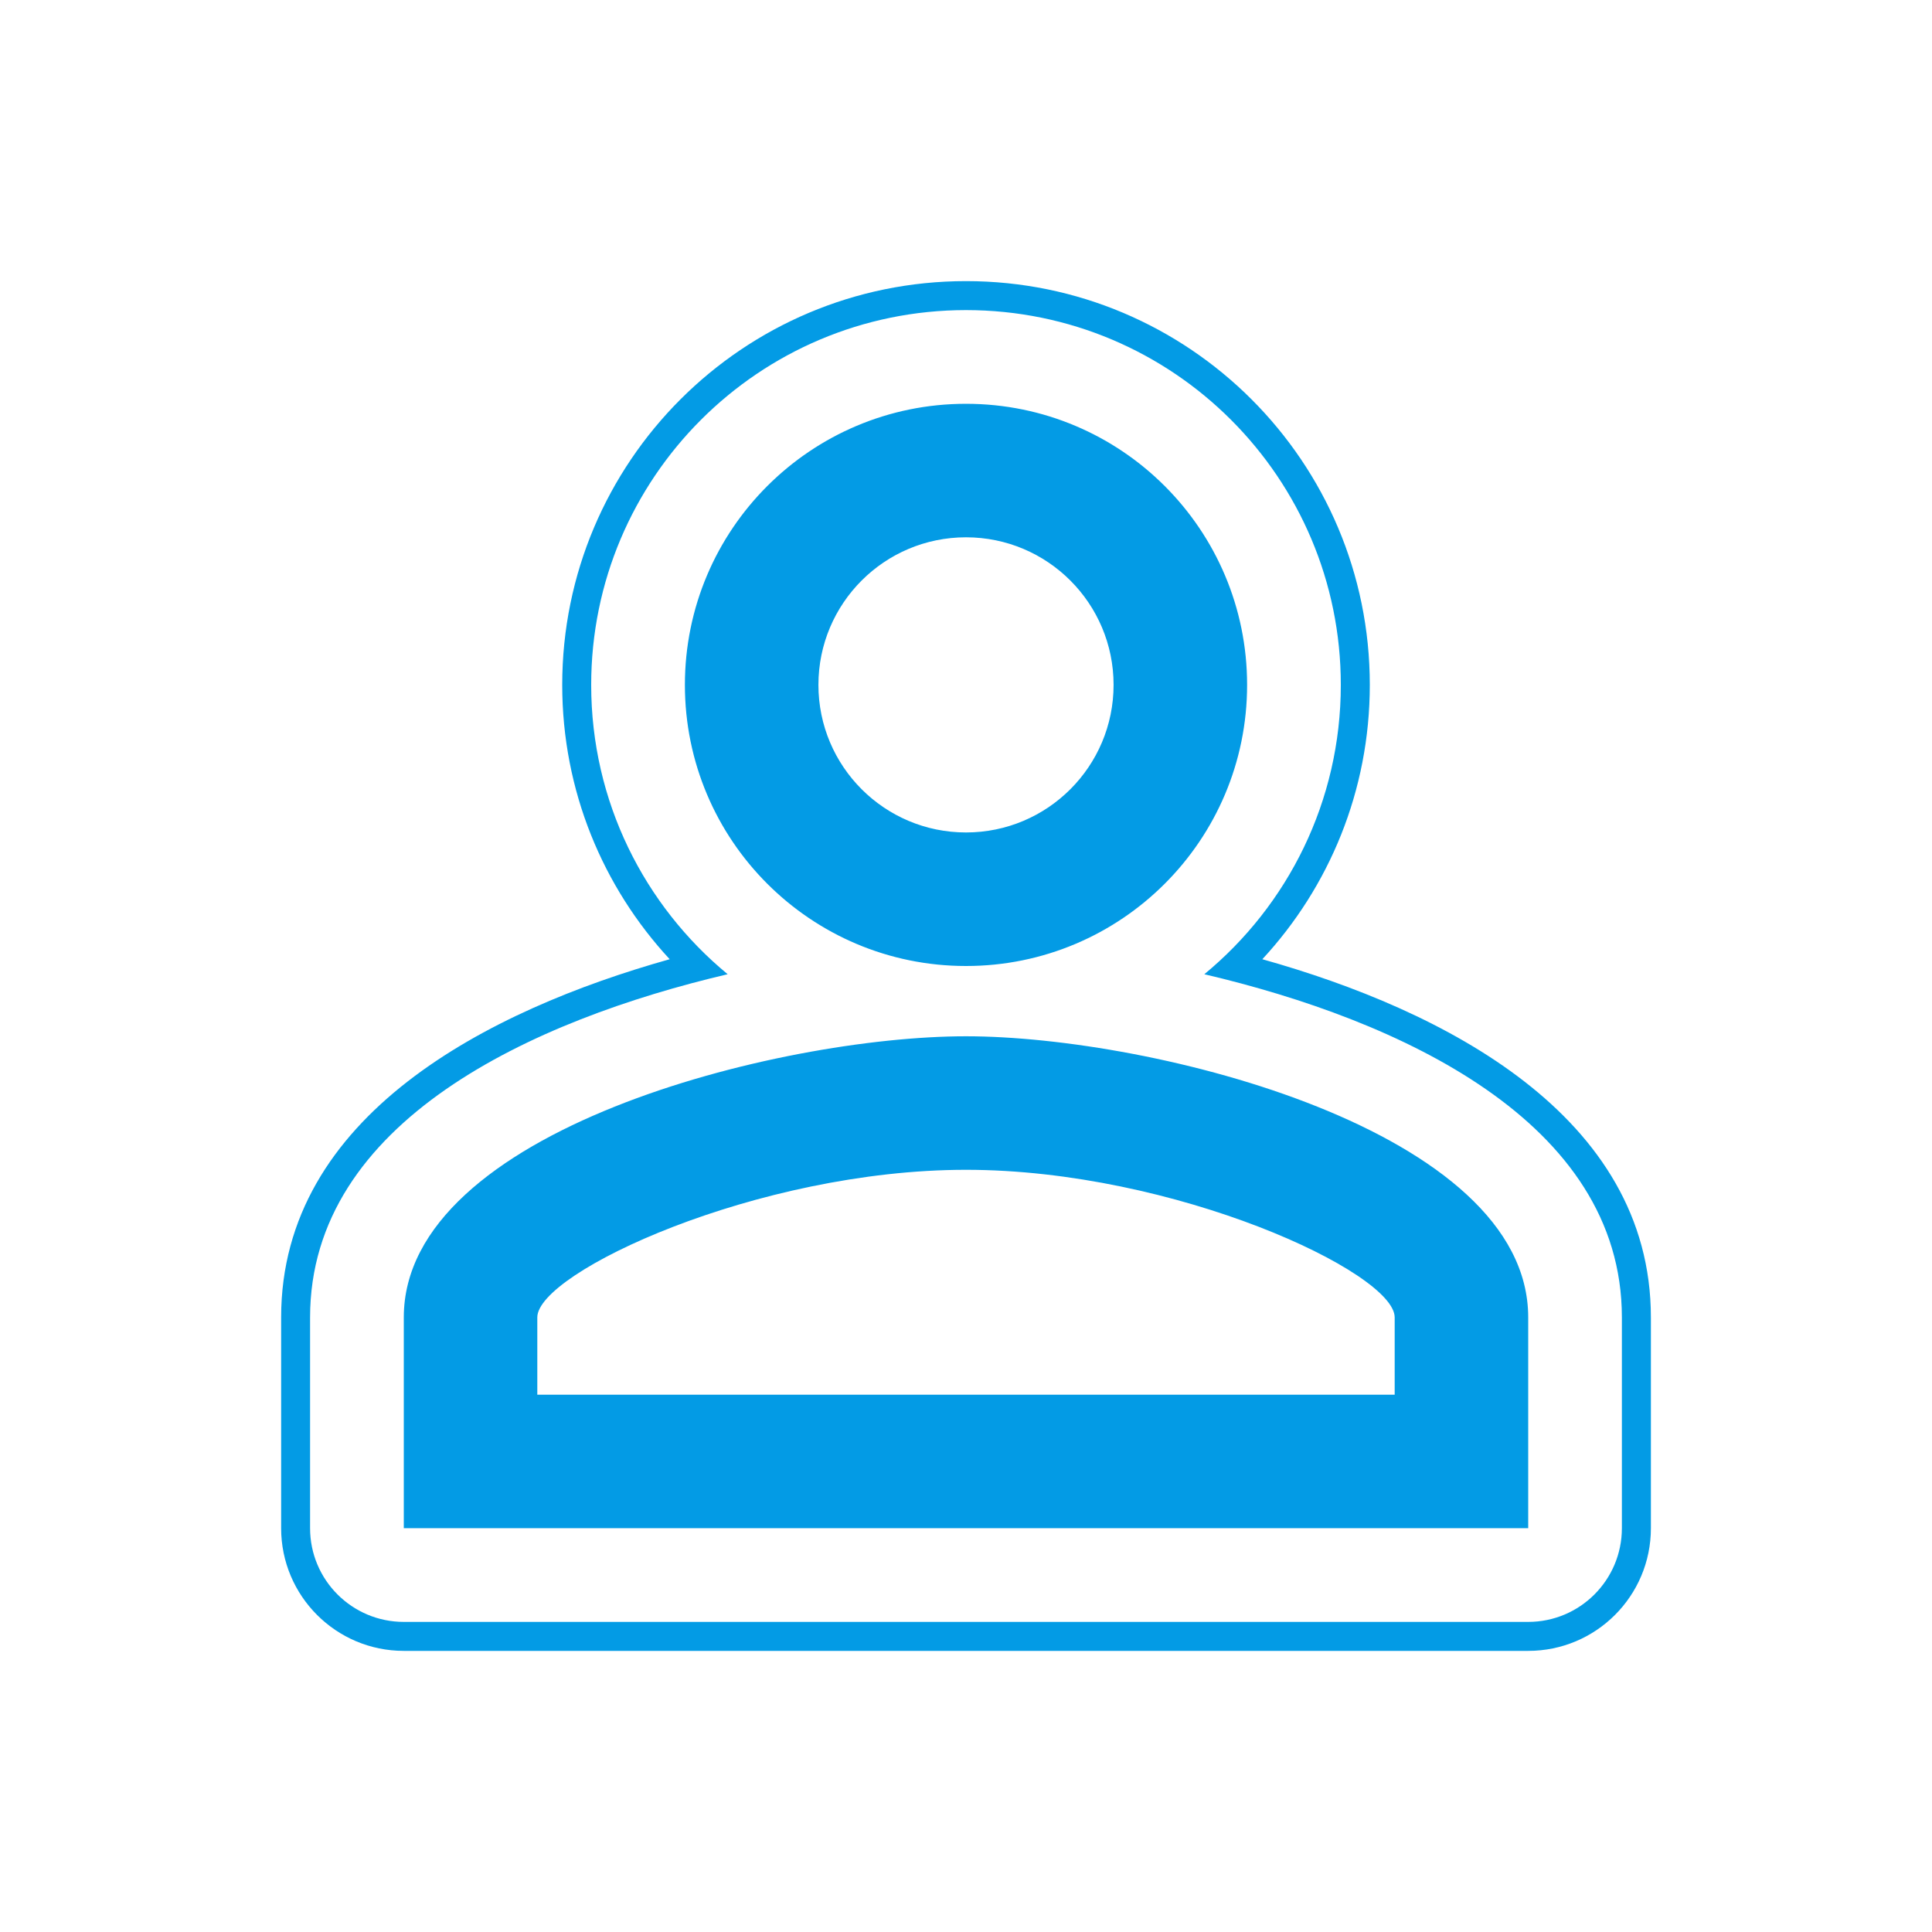 <svg version="1.1" xmlns="http://www.w3.org/2000/svg" xmlns:xlink="http://www.w3.org/1999/xlink" viewBox="0,0,1024,1024">
	<!-- Color names: teamapps-color-1 -->
	<desc>perm_identity icon - Licensed under Apache License v2.0 (http://www.apache.org/licenses/LICENSE-2.0) - Created with Iconfu.com - Derivative work of Material icons (Copyright Google Inc.)</desc>
	<g fill="none" fill-rule="nonzero" style="mix-blend-mode: normal">
		<g color="#039be5" class="teamapps-color-1">
			<path d="M875.01,698.24v111.74c0,35.91 -29.11,65.02 -65.02,65.02h-595.96c-35.91,0 -65.02,-29.11 -65.02,-65.02v-111.74c0,-107.18 110.11,-162.93 205.94,-189.83c-35.34,-38.16 -56.96,-89.26 -56.96,-145.4c0,-118.23 95.8,-214.01 214.02,-214.01c118.22,0 214.02,95.78 214.02,214.01c0,56.14 -21.62,107.24 -56.96,145.4c95.84,26.9 205.94,82.65 205.94,189.83zM638.32,516.36c44.18,-36.43 72.34,-91.59 72.34,-153.35c0,-109.75 -88.92,-198.65 -198.66,-198.65c-109.74,0 -198.66,88.9 -198.66,198.65c0,61.76 28.16,116.92 72.34,153.35c-103.11,24.18 -221.33,77.84 -221.33,181.88v111.74c0,27.43 22.24,49.66 49.66,49.66h595.96c27.43,0 49.66,-22.24 49.66,-49.66v-111.74c0,-104.04 -118.22,-157.7 -221.33,-181.88zM809.98,698.24v111.74h-595.96v-111.74c0,-99.08 198.53,-148.99 297.98,-148.99c99.45,0 297.98,49.91 297.98,148.99zM660.99,363.01c0,82.32 -66.68,148.99 -148.99,148.99c-82.32,0 -148.99,-66.68 -148.99,-148.99c0,-82.32 66.68,-148.99 148.99,-148.99c82.32,0 148.99,66.67 148.99,148.99zM512,620.02c-110.63,0 -227.22,54.38 -227.22,78.22v40.98h454.43v-40.98c0,-23.84 -116.59,-78.22 -227.22,-78.22zM512,284.78c-43.2,0 -78.22,35.02 -78.22,78.22c0,43.2 35.02,78.22 78.22,78.22c43.2,0 78.22,-35.02 78.22,-78.22c0,-43.2 -35.02,-78.22 -78.22,-78.22z" fill="currentColor"/>
		</g>
	</g>
</svg>